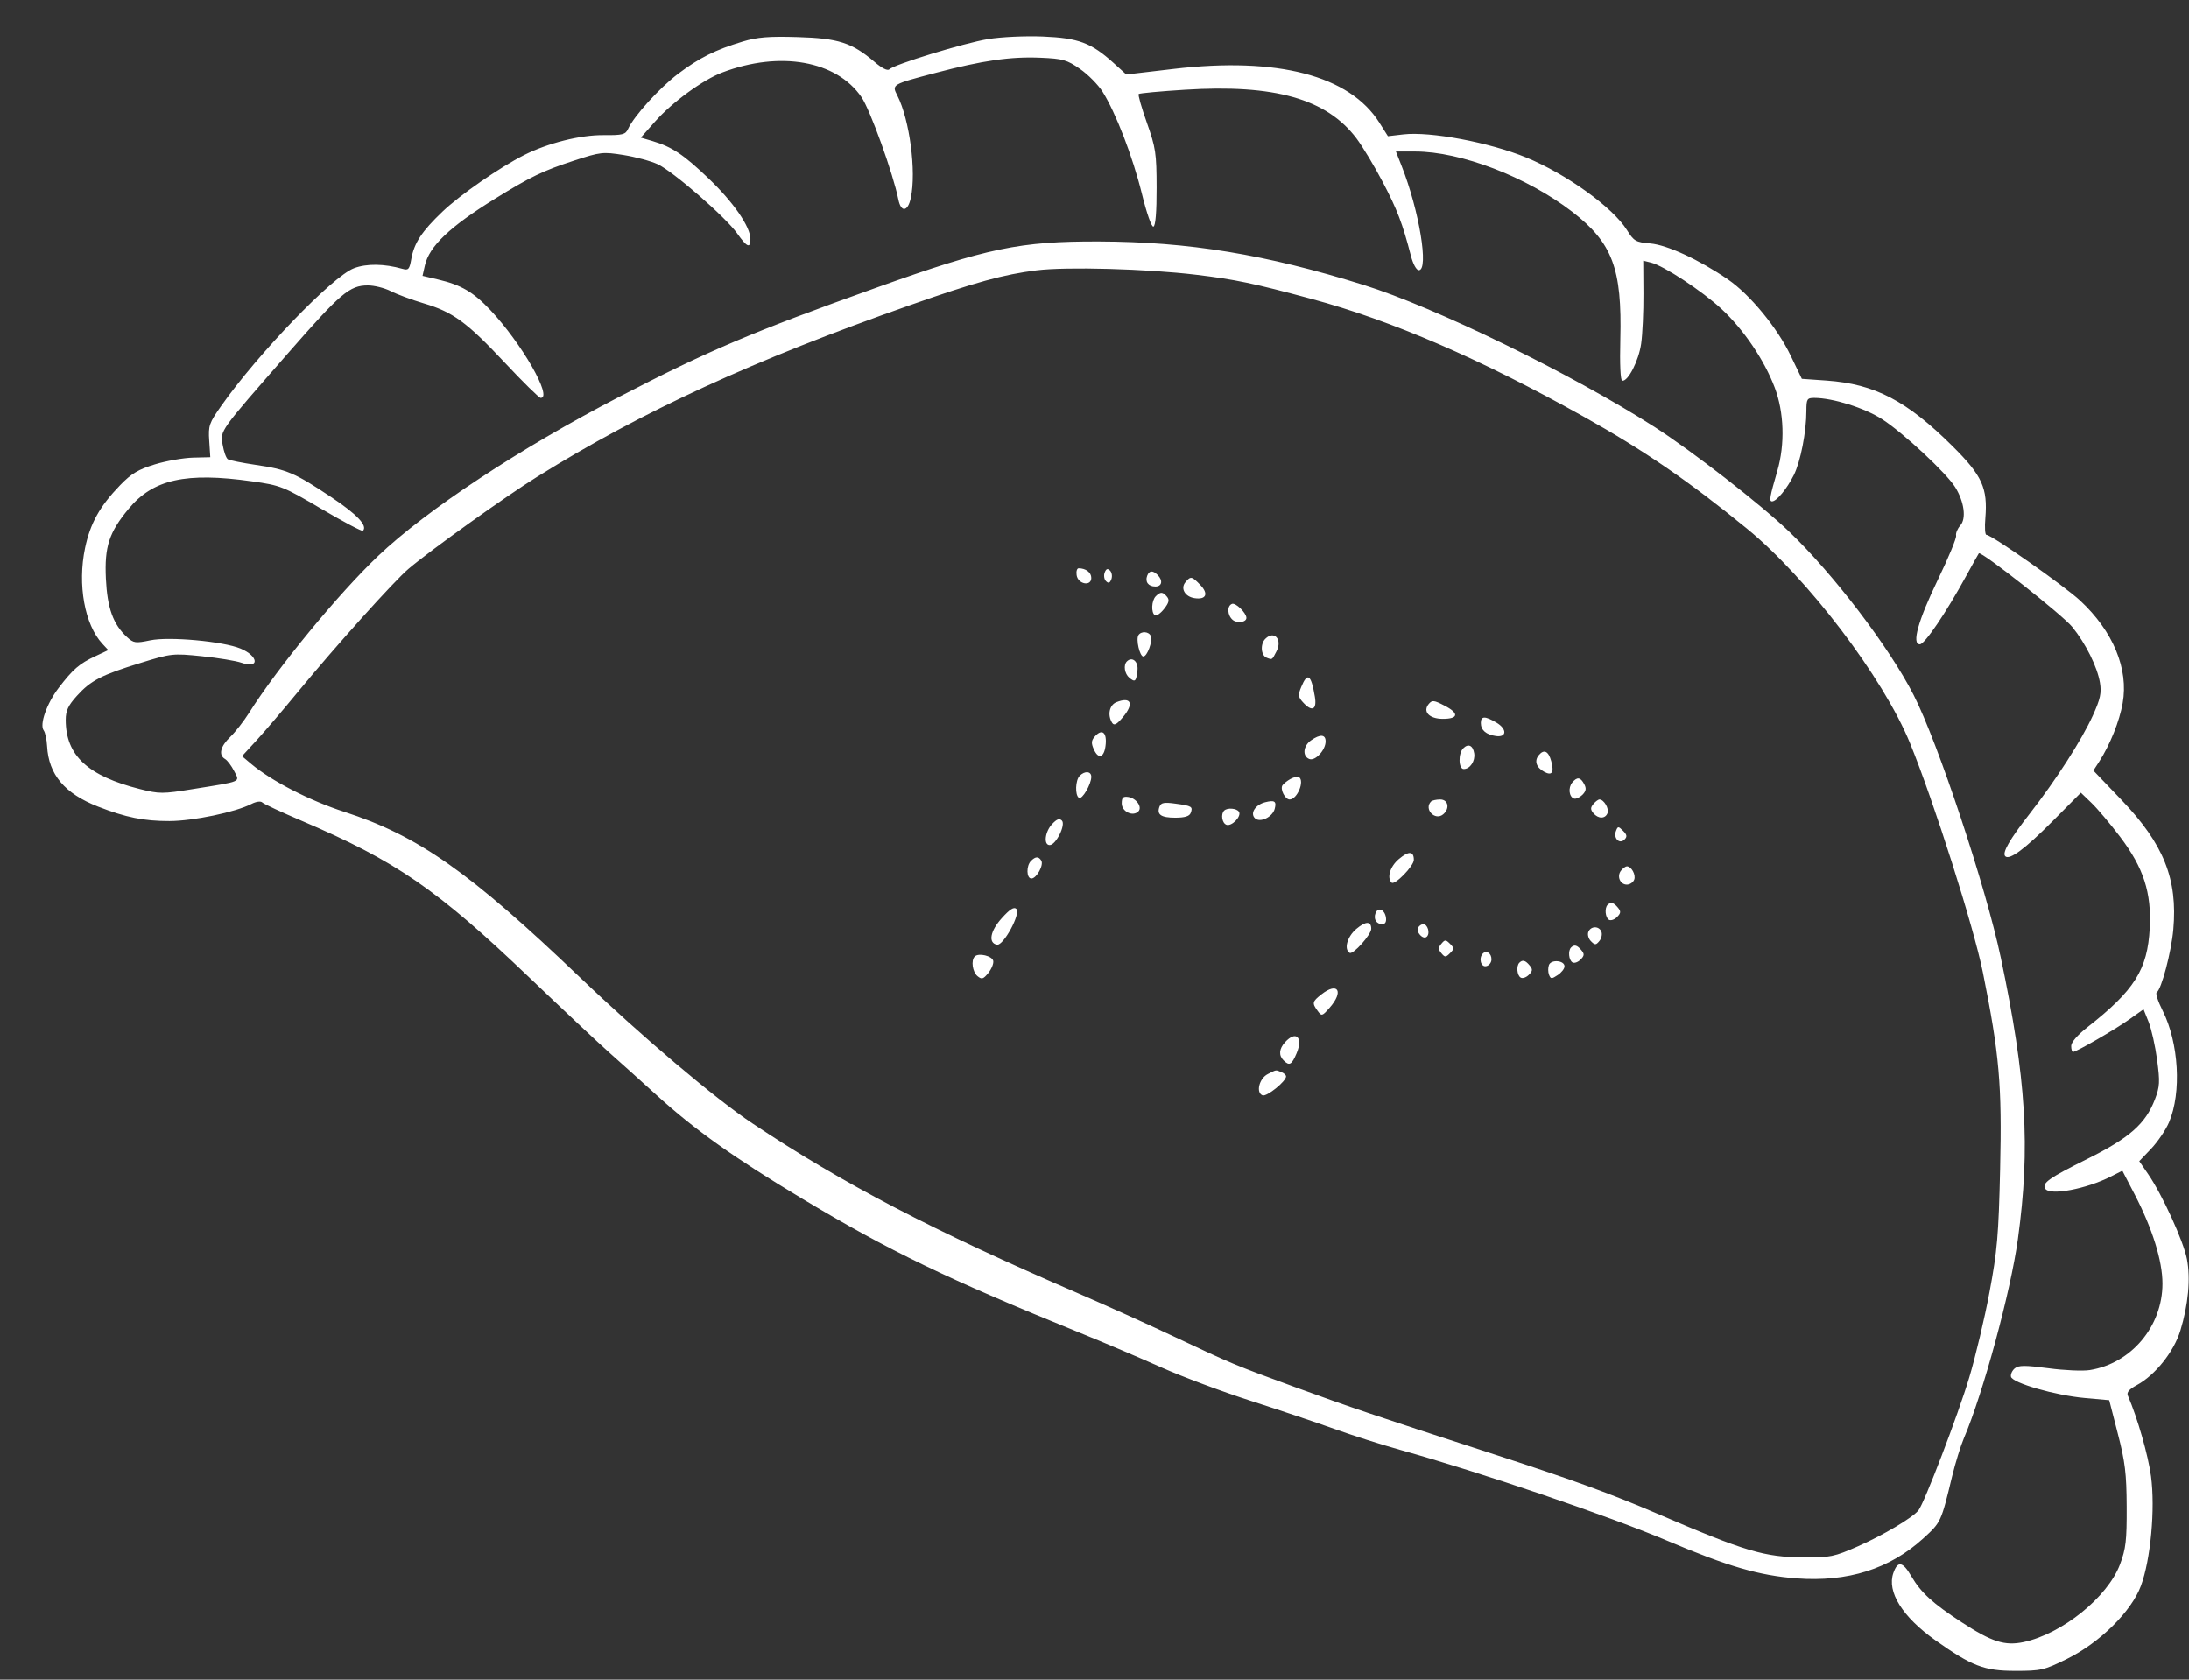 <svg width="43" height="33" viewBox="0 0 43 33" fill="none" xmlns="http://www.w3.org/2000/svg">
<rect x="0" y="0" width="43" height="33" fill="#333333" stroke="none"/>
<path fill-rule="evenodd" clip-rule="evenodd" d="M14.592 0.815C14.055 0.977 13.736 1.136 13.319 1.451C12.955 1.727 12.453 2.28 12.337 2.534C12.287 2.644 12.23 2.658 11.852 2.655C11.4 2.651 10.762 2.811 10.297 3.046C9.817 3.288 9.039 3.827 8.692 4.158C8.283 4.549 8.136 4.772 8.079 5.09C8.044 5.291 8.022 5.315 7.908 5.282C7.549 5.18 7.201 5.175 6.952 5.27C6.529 5.432 5.068 6.948 4.346 7.974C4.108 8.313 4.09 8.363 4.11 8.661L4.131 8.983L3.79 8.991C3.603 8.996 3.266 9.055 3.043 9.123C2.716 9.223 2.582 9.303 2.359 9.533C1.959 9.947 1.773 10.281 1.671 10.767C1.52 11.486 1.663 12.274 2.011 12.648L2.127 12.773L1.874 12.892C1.561 13.037 1.431 13.15 1.153 13.514C0.918 13.822 0.772 14.237 0.859 14.351C0.888 14.39 0.918 14.528 0.925 14.658C0.955 15.218 1.269 15.59 1.926 15.847C2.471 16.06 2.828 16.132 3.329 16.131C3.793 16.13 4.629 15.956 4.939 15.795C5.032 15.747 5.122 15.735 5.153 15.766C5.182 15.795 5.529 15.957 5.924 16.125C7.782 16.919 8.586 17.473 10.396 19.203C11.049 19.827 11.765 20.5 11.988 20.697C12.21 20.894 12.614 21.257 12.885 21.504C13.643 22.195 14.421 22.748 15.756 23.549C17.471 24.578 18.603 25.125 21.227 26.191C21.688 26.378 22.401 26.681 22.812 26.865C23.223 27.048 24.016 27.345 24.575 27.524C25.134 27.704 25.875 27.953 26.221 28.077C26.567 28.201 27.145 28.386 27.506 28.486C29.096 28.93 31.609 29.785 32.765 30.276C33.941 30.775 34.561 30.955 35.289 31.01C36.299 31.086 37.123 30.825 37.785 30.22C38.129 29.906 38.13 29.904 38.347 29.004C38.411 28.741 38.515 28.405 38.578 28.257C38.954 27.379 39.498 25.375 39.639 24.344C39.887 22.535 39.805 21.197 39.303 18.814C39.009 17.422 38.068 14.585 37.589 13.651C37.11 12.714 36.018 11.281 35.148 10.447C34.586 9.908 33.242 8.863 32.496 8.385C30.872 7.345 28.188 6.035 26.787 5.598C24.861 4.997 23.352 4.75 21.586 4.744C20.039 4.739 19.392 4.873 17.222 5.649C14.768 6.526 13.921 6.886 12.171 7.793C10.217 8.805 8.372 10.023 7.425 10.925C6.647 11.666 5.449 13.122 4.893 14.005C4.789 14.17 4.622 14.383 4.522 14.479C4.328 14.665 4.288 14.834 4.421 14.912C4.466 14.938 4.546 15.044 4.599 15.148C4.713 15.37 4.77 15.345 3.793 15.502C3.193 15.599 3.133 15.599 2.751 15.503C1.724 15.245 1.291 14.842 1.291 14.144C1.291 13.963 1.338 13.862 1.511 13.671C1.784 13.369 1.993 13.261 2.77 13.022C3.365 12.838 3.397 12.835 3.965 12.893C4.286 12.926 4.638 12.984 4.746 13.022C5.101 13.146 5.083 12.893 4.726 12.743C4.383 12.6 3.323 12.503 2.951 12.581C2.662 12.641 2.625 12.636 2.496 12.518C2.223 12.268 2.108 11.949 2.08 11.368C2.051 10.738 2.141 10.462 2.528 9.995C3.008 9.416 3.654 9.273 4.952 9.457C5.512 9.536 5.566 9.557 6.316 9.999C6.746 10.252 7.112 10.445 7.129 10.428C7.227 10.33 7.015 10.105 6.501 9.763C5.786 9.287 5.632 9.222 5.022 9.133C4.756 9.094 4.51 9.044 4.476 9.023C4.442 9.001 4.396 8.872 4.373 8.735C4.326 8.456 4.301 8.491 5.648 6.951C6.696 5.752 6.866 5.608 7.227 5.607C7.351 5.607 7.553 5.657 7.675 5.719C7.797 5.782 8.086 5.889 8.318 5.958C8.899 6.13 9.169 6.328 9.918 7.127C10.274 7.507 10.59 7.818 10.621 7.818C10.862 7.818 10.248 6.744 9.634 6.093C9.298 5.737 9.06 5.598 8.606 5.491L8.3 5.419L8.346 5.216C8.43 4.84 8.835 4.454 9.72 3.907C10.425 3.471 10.662 3.357 11.282 3.154C11.796 2.986 11.842 2.981 12.25 3.046C12.486 3.084 12.787 3.165 12.918 3.226C13.22 3.366 14.254 4.265 14.48 4.585C14.675 4.86 14.742 4.888 14.741 4.695C14.74 4.454 14.407 3.972 13.917 3.504C13.423 3.033 13.204 2.887 12.813 2.77L12.588 2.704L12.868 2.388C13.206 2.007 13.805 1.569 14.19 1.423C15.322 0.994 16.429 1.19 16.922 1.907C17.093 2.155 17.545 3.412 17.647 3.918C17.699 4.18 17.834 4.164 17.892 3.888C18.003 3.367 17.869 2.353 17.628 1.878C17.515 1.658 17.515 1.659 18.384 1.43C19.303 1.188 19.857 1.108 20.443 1.134C20.878 1.153 20.958 1.175 21.214 1.353C21.372 1.462 21.571 1.664 21.658 1.801C21.916 2.21 22.252 3.082 22.429 3.8C22.525 4.192 22.621 4.465 22.658 4.452C22.699 4.438 22.721 4.164 22.72 3.689C22.719 3.01 22.702 2.901 22.529 2.412C22.424 2.117 22.352 1.863 22.368 1.847C22.384 1.831 22.793 1.793 23.277 1.763C25.039 1.652 26.058 1.941 26.646 2.719C26.765 2.877 26.997 3.262 27.161 3.575C27.446 4.117 27.551 4.39 27.715 5.024C27.758 5.189 27.823 5.308 27.871 5.308C28.072 5.308 27.879 4.137 27.533 3.261L27.421 2.977H27.799C28.695 2.977 29.994 3.476 30.882 4.159C31.675 4.77 31.865 5.276 31.829 6.671C31.817 7.152 31.831 7.474 31.866 7.48C31.98 7.499 32.19 7.088 32.238 6.754C32.265 6.567 32.285 6.123 32.283 5.767L32.279 5.121L32.432 5.159C32.681 5.22 33.432 5.714 33.814 6.067C34.249 6.47 34.658 7.073 34.863 7.617C35.046 8.102 35.066 8.728 34.913 9.252C34.764 9.764 34.749 9.85 34.81 9.85C34.898 9.85 35.101 9.605 35.237 9.334C35.369 9.07 35.484 8.486 35.484 8.072C35.485 7.84 35.498 7.818 35.638 7.818C36.002 7.818 36.63 8.015 36.974 8.238C37.387 8.504 38.24 9.299 38.409 9.574C38.586 9.861 38.629 10.19 38.507 10.325C38.452 10.386 38.415 10.475 38.425 10.523C38.436 10.57 38.276 10.956 38.071 11.38C37.678 12.194 37.548 12.659 37.713 12.659C37.808 12.659 38.226 12.041 38.624 11.314C38.75 11.084 38.861 10.885 38.872 10.871C38.913 10.819 40.516 12.083 40.707 12.318C40.971 12.643 41.199 13.102 41.251 13.413C41.284 13.615 41.259 13.731 41.112 14.056C40.895 14.534 40.388 15.323 39.873 15.984C39.474 16.496 39.325 16.756 39.391 16.823C39.473 16.905 39.777 16.68 40.318 16.136L40.876 15.574L41.085 15.775C41.2 15.885 41.453 16.185 41.647 16.441C42.108 17.05 42.266 17.537 42.229 18.236C42.186 19.051 41.93 19.456 41 20.185C40.81 20.334 40.686 20.477 40.686 20.549C40.686 20.614 40.702 20.667 40.721 20.667C40.786 20.667 41.551 20.225 41.83 20.026L42.107 19.829L42.208 20.08C42.263 20.219 42.338 20.553 42.374 20.823C42.432 21.256 42.427 21.348 42.331 21.599C42.147 22.079 41.834 22.355 41.008 22.767C40.25 23.144 40.108 23.244 40.176 23.354C40.264 23.496 40.982 23.362 41.472 23.112L41.691 23.001L41.931 23.463C42.282 24.138 42.479 24.77 42.479 25.219C42.479 26.059 41.866 26.788 41.05 26.918C40.915 26.94 40.55 26.924 40.238 26.882C39.777 26.821 39.653 26.822 39.578 26.884C39.527 26.926 39.493 27 39.503 27.048C39.527 27.171 40.377 27.416 40.955 27.467L41.433 27.51L41.602 28.167C41.745 28.718 41.773 28.95 41.776 29.602C41.779 30.269 41.76 30.429 41.644 30.737C41.4 31.381 40.51 32.099 39.752 32.262C39.383 32.341 39.126 32.259 38.535 31.873C37.966 31.502 37.735 31.291 37.547 30.97C37.376 30.677 37.279 30.659 37.193 30.903C37.062 31.274 37.37 31.767 38.02 32.228C38.736 32.735 38.977 32.828 39.583 32.828C40.092 32.829 40.152 32.815 40.599 32.595C41.245 32.277 41.867 31.663 42.055 31.159C42.247 30.644 42.339 29.643 42.254 29.004C42.197 28.584 41.991 27.866 41.799 27.419C41.772 27.356 41.825 27.294 41.976 27.213C42.334 27.02 42.703 26.558 42.83 26.144C42.986 25.636 43.034 25.119 42.96 24.738C42.892 24.384 42.476 23.473 42.199 23.07L42.023 22.814L42.257 22.569C42.386 22.433 42.544 22.2 42.608 22.05C42.857 21.468 42.801 20.488 42.482 19.855C42.391 19.675 42.339 19.514 42.366 19.497C42.458 19.441 42.653 18.704 42.692 18.264C42.78 17.273 42.505 16.584 41.675 15.717L41.122 15.139L41.238 14.96C41.448 14.633 41.634 14.172 41.697 13.816C41.817 13.144 41.51 12.402 40.862 11.8C40.547 11.508 39.122 10.507 39.02 10.507C38.994 10.507 38.984 10.359 39 10.178C39.048 9.589 38.938 9.346 38.36 8.771C37.456 7.872 36.829 7.545 35.88 7.477L35.395 7.443L35.176 6.988C34.913 6.439 34.374 5.785 33.944 5.49C33.379 5.103 32.747 4.811 32.416 4.783C32.132 4.759 32.096 4.738 31.958 4.518C31.682 4.076 30.775 3.422 29.984 3.096C29.26 2.798 28.095 2.578 27.564 2.641L27.264 2.676L27.096 2.41C26.509 1.482 25.094 1.113 23.051 1.354L22.124 1.463L21.876 1.238C21.437 0.84 21.185 0.746 20.487 0.717C20.138 0.703 19.667 0.725 19.411 0.767C18.937 0.845 17.565 1.265 17.469 1.362C17.435 1.396 17.322 1.339 17.177 1.214C16.736 0.838 16.467 0.751 15.668 0.728C15.103 0.711 14.875 0.73 14.592 0.815ZM23.499 5.398C24.27 5.491 24.623 5.565 25.762 5.872C27.347 6.3 29.077 7.049 31.117 8.19C32.289 8.845 33.179 9.456 34.317 10.386C35.505 11.357 36.994 13.315 37.52 14.601C37.983 15.732 38.774 18.221 38.951 19.103C39.276 20.717 39.328 21.311 39.29 22.968C39.26 24.274 39.233 24.578 39.081 25.388C38.986 25.898 38.807 26.651 38.684 27.062C38.464 27.797 37.8 29.532 37.685 29.674C37.566 29.821 36.996 30.159 36.501 30.378C36.031 30.585 35.952 30.601 35.443 30.598C34.659 30.594 34.287 30.483 32.556 29.739C31.627 29.34 30.897 29.075 29.268 28.546C27.035 27.821 26.511 27.645 25.442 27.254C24.247 26.817 24.211 26.802 23.051 26.255C22.541 26.014 21.707 25.638 21.198 25.418C18.319 24.175 16.555 23.255 14.78 22.071C14.044 21.581 12.607 20.363 11.394 19.204C9.221 17.127 8.213 16.419 6.761 15.949C6.087 15.731 5.334 15.344 4.939 15.012L4.754 14.856L5.04 14.545C5.197 14.374 5.568 13.94 5.863 13.581C6.597 12.69 7.741 11.416 8.023 11.177C8.464 10.803 9.931 9.753 10.557 9.364C12.617 8.081 14.811 7.071 17.88 5.994C19.163 5.543 19.714 5.392 20.361 5.311C20.951 5.237 22.526 5.281 23.499 5.398ZM21.149 11.299C21.174 11.477 21.437 11.528 21.437 11.354C21.437 11.246 21.33 11.165 21.189 11.165C21.156 11.165 21.138 11.225 21.149 11.299ZM21.7 11.248C21.678 11.305 21.69 11.382 21.726 11.418C21.773 11.466 21.802 11.455 21.831 11.38C21.853 11.323 21.841 11.247 21.805 11.21C21.758 11.163 21.729 11.173 21.7 11.248ZM22.535 11.311C22.489 11.432 22.558 11.523 22.696 11.523C22.826 11.523 22.849 11.405 22.74 11.296C22.644 11.201 22.576 11.206 22.535 11.311ZM23.286 11.439C23.184 11.561 23.279 11.725 23.467 11.752C23.692 11.786 23.745 11.668 23.583 11.497C23.413 11.319 23.389 11.314 23.286 11.439ZM22.704 11.714C22.619 11.799 22.609 12.039 22.687 12.088C22.718 12.107 22.798 12.051 22.867 11.963C22.962 11.842 22.976 11.786 22.924 11.724C22.841 11.624 22.796 11.622 22.704 11.714ZM24.202 11.864C24.099 11.902 24.108 12.09 24.216 12.18C24.305 12.254 24.487 12.225 24.484 12.138C24.481 12.04 24.273 11.838 24.202 11.864ZM22.362 12.481C22.311 12.564 22.389 12.898 22.459 12.898C22.535 12.898 22.645 12.599 22.607 12.499C22.571 12.405 22.416 12.394 22.362 12.481ZM24.856 12.551C24.752 12.655 24.768 12.879 24.883 12.923C24.994 12.965 24.985 12.971 25.075 12.797C25.196 12.565 25.03 12.378 24.856 12.551ZM22.136 12.995C22.064 13.067 22.09 13.238 22.185 13.317C22.298 13.411 22.319 13.391 22.344 13.168C22.363 12.996 22.239 12.893 22.136 12.995ZM25.561 13.497C25.496 13.653 25.5 13.694 25.593 13.796C25.771 13.993 25.872 13.948 25.829 13.69C25.756 13.251 25.684 13.199 25.561 13.497ZM21.93 13.796C21.791 13.852 21.751 14.05 21.847 14.202C21.885 14.261 21.937 14.234 22.058 14.09C22.282 13.824 22.219 13.681 21.93 13.796ZM28.065 13.832C27.942 13.982 28.076 14.123 28.343 14.123C28.651 14.123 28.666 14.014 28.378 13.865C28.167 13.755 28.133 13.751 28.065 13.832ZM29.089 14.205C29.089 14.344 29.192 14.434 29.386 14.461C29.601 14.491 29.607 14.322 29.395 14.197C29.169 14.063 29.089 14.066 29.089 14.205ZM21.495 14.483C21.436 14.554 21.435 14.609 21.489 14.727C21.584 14.935 21.7 14.877 21.721 14.611C21.739 14.373 21.635 14.314 21.495 14.483ZM25.754 14.545C25.598 14.654 25.579 14.857 25.72 14.912C25.837 14.956 26.04 14.736 26.04 14.565C26.04 14.427 25.932 14.42 25.754 14.545ZM28.743 14.702C28.642 14.803 28.649 15.109 28.753 15.109C28.876 15.109 28.981 14.954 28.959 14.803C28.935 14.645 28.843 14.601 28.743 14.702ZM30.227 14.837C30.134 14.949 30.178 15.08 30.337 15.165C30.487 15.245 30.531 15.177 30.473 14.958C30.419 14.756 30.33 14.712 30.227 14.837ZM21.21 15.241C21.124 15.326 21.114 15.625 21.195 15.675C21.258 15.714 21.437 15.408 21.437 15.261C21.437 15.151 21.31 15.14 21.21 15.241ZM25.351 15.303C25.286 15.339 25.215 15.395 25.192 15.429C25.142 15.506 25.244 15.707 25.333 15.707C25.482 15.707 25.634 15.34 25.515 15.267C25.49 15.251 25.416 15.268 25.351 15.303ZM30.884 15.375C30.801 15.476 30.821 15.657 30.92 15.689C30.957 15.702 31.031 15.668 31.084 15.616C31.157 15.542 31.166 15.491 31.119 15.404C31.045 15.266 30.981 15.258 30.884 15.375ZM22.035 15.785C22.035 15.945 22.253 16.05 22.361 15.942C22.445 15.858 22.322 15.681 22.163 15.658C22.061 15.643 22.035 15.669 22.035 15.785ZM24.85 15.762C24.66 15.811 24.553 15.977 24.65 16.074C24.748 16.172 24.996 16.056 25.04 15.891C25.079 15.741 25.039 15.714 24.85 15.762ZM28.112 15.746C27.964 15.894 28.188 16.133 28.349 15.999C28.485 15.886 28.45 15.707 28.291 15.707C28.215 15.707 28.134 15.725 28.112 15.746ZM31.3 15.796C31.241 15.868 31.241 15.904 31.3 15.976C31.396 16.091 31.534 16.09 31.578 15.975C31.612 15.885 31.507 15.707 31.42 15.707C31.395 15.707 31.341 15.747 31.3 15.796ZM22.778 15.845C22.717 16.003 22.805 16.065 23.086 16.065C23.272 16.065 23.364 16.037 23.389 15.973C23.437 15.848 23.413 15.832 23.092 15.789C22.87 15.758 22.807 15.769 22.778 15.845ZM24.047 15.926C23.977 15.996 24.005 16.171 24.091 16.204C24.194 16.243 24.393 16.038 24.338 15.949C24.295 15.879 24.109 15.864 24.047 15.926ZM20.667 16.191C20.526 16.342 20.496 16.603 20.62 16.603C20.742 16.603 20.941 16.203 20.859 16.121C20.811 16.073 20.759 16.092 20.667 16.191ZM31.743 16.328C31.689 16.469 31.812 16.593 31.911 16.495C31.967 16.439 31.961 16.401 31.883 16.323C31.79 16.23 31.78 16.23 31.743 16.328ZM27.48 16.877C27.307 17.022 27.239 17.244 27.336 17.341C27.396 17.401 27.773 17.015 27.773 16.894C27.773 16.72 27.673 16.714 27.48 16.877ZM20.253 16.914C20.156 17.011 20.162 17.26 20.261 17.26C20.362 17.26 20.508 16.994 20.454 16.907C20.401 16.823 20.342 16.825 20.253 16.914ZM31.845 17.103C31.755 17.212 31.823 17.38 31.958 17.38C32.017 17.38 32.081 17.336 32.102 17.283C32.139 17.188 32.047 17.021 31.958 17.021C31.933 17.021 31.882 17.058 31.845 17.103ZM31.579 17.778C31.517 17.841 31.533 18.026 31.605 18.071C31.641 18.093 31.713 18.069 31.764 18.018C31.841 17.94 31.845 17.907 31.781 17.831C31.698 17.731 31.642 17.716 31.579 17.778ZM19.679 18.039C19.45 18.292 19.408 18.528 19.585 18.561C19.711 18.585 20.056 17.948 19.966 17.858C19.919 17.811 19.838 17.862 19.679 18.039ZM27.021 17.94C26.976 18.057 27.037 18.157 27.153 18.157C27.212 18.157 27.237 18.111 27.225 18.027C27.201 17.869 27.07 17.813 27.021 17.94ZM26.643 18.251C26.464 18.402 26.395 18.649 26.512 18.721C26.579 18.762 26.936 18.363 26.936 18.248C26.936 18.094 26.829 18.095 26.643 18.251ZM27.861 18.219C27.805 18.31 27.957 18.475 28.03 18.402C28.097 18.335 28.045 18.157 27.958 18.157C27.926 18.157 27.883 18.185 27.861 18.219ZM31.201 18.311C31.181 18.363 31.204 18.445 31.253 18.493C31.33 18.571 31.35 18.57 31.417 18.489C31.459 18.439 31.477 18.357 31.458 18.307C31.413 18.188 31.247 18.191 31.201 18.311ZM28.314 18.542C28.251 18.618 28.251 18.652 28.314 18.728C28.383 18.811 28.4 18.811 28.483 18.728C28.567 18.644 28.567 18.626 28.483 18.542C28.4 18.459 28.383 18.459 28.314 18.542ZM30.862 18.615C30.799 18.678 30.816 18.863 30.888 18.907C30.924 18.93 30.995 18.906 31.047 18.854C31.124 18.777 31.127 18.744 31.064 18.668C30.98 18.567 30.924 18.553 30.862 18.615ZM29.13 18.733C29.042 18.821 29.088 19.003 29.193 18.982C29.251 18.971 29.298 18.911 29.298 18.848C29.298 18.729 29.2 18.663 29.13 18.733ZM19.148 18.792C19.071 18.868 19.103 19.097 19.202 19.178C19.285 19.247 19.315 19.238 19.414 19.116C19.477 19.038 19.521 18.931 19.511 18.879C19.492 18.781 19.223 18.716 19.148 18.792ZM29.846 18.914C29.783 18.977 29.799 19.162 29.871 19.206C29.907 19.229 29.979 19.205 30.031 19.153C30.108 19.076 30.111 19.043 30.047 18.967C29.964 18.866 29.908 18.852 29.846 18.914ZM30.427 18.959C30.407 19.011 30.408 19.097 30.428 19.15C30.461 19.236 30.479 19.237 30.599 19.157C30.672 19.109 30.733 19.032 30.733 18.986C30.733 18.868 30.471 18.845 30.427 18.959ZM25.958 19.536C25.777 19.678 25.77 19.706 25.883 19.86C25.962 19.968 25.972 19.966 26.12 19.797C26.402 19.477 26.281 19.282 25.958 19.536ZM25.242 20.477C25.125 20.607 25.115 20.735 25.215 20.834C25.328 20.947 25.374 20.921 25.471 20.691C25.602 20.376 25.456 20.241 25.242 20.477ZM24.904 21.102C24.735 21.187 24.666 21.468 24.801 21.52C24.883 21.552 25.263 21.246 25.263 21.148C25.263 21.121 25.22 21.082 25.168 21.062C25.053 21.017 25.082 21.013 24.904 21.102Z" fill="white"/>
</svg>
